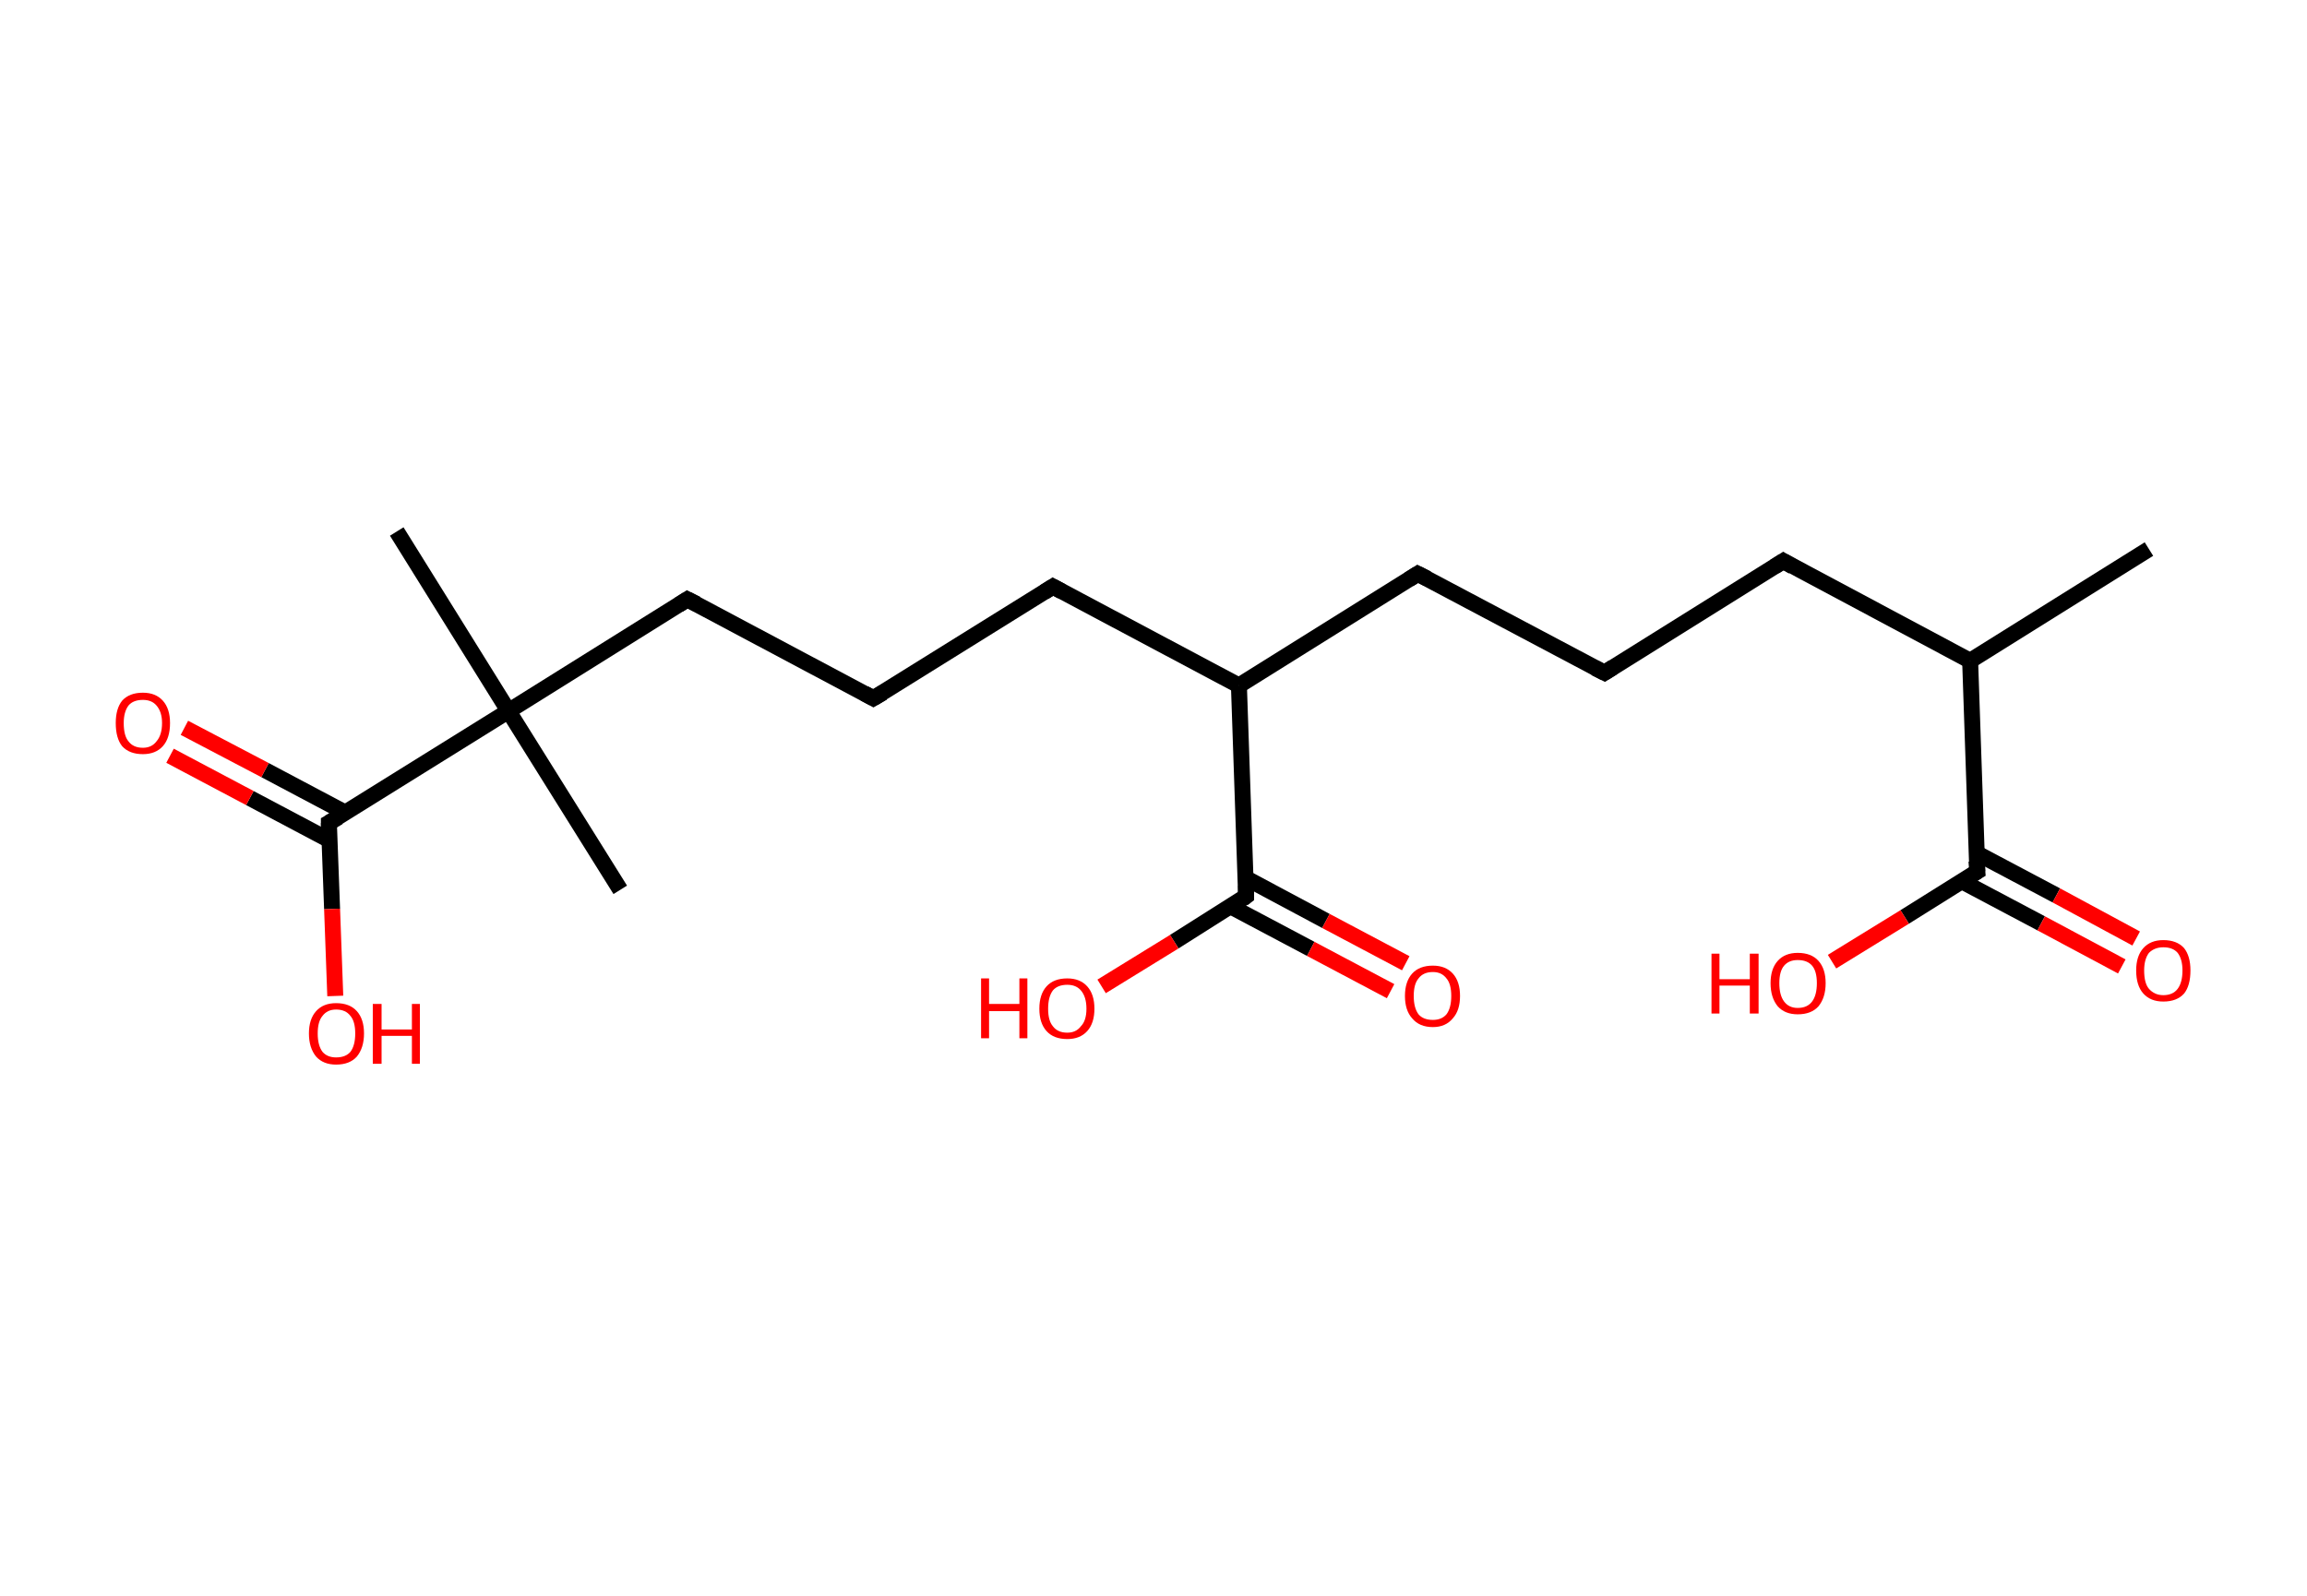 <?xml version='1.0' encoding='ASCII' standalone='yes'?>
<svg xmlns="http://www.w3.org/2000/svg" xmlns:rdkit="http://www.rdkit.org/xml" xmlns:xlink="http://www.w3.org/1999/xlink" version="1.1" baseProfile="full" xml:space="preserve" width="289px" height="200px" viewBox="0 0 289 200">
<!-- END OF HEADER -->
<rect style="opacity:1.0;fill:#FFFFFF;stroke:none" width="289.0" height="200.0" x="0.0" y="0.0"> </rect>
<path class="bond-0 atom-0 atom-1" d="M 269.2,68.8 L 246.8,82.8" style="fill:none;fill-rule:evenodd;stroke:#000000;stroke-width:2.0px;stroke-linecap:butt;stroke-linejoin:miter;stroke-opacity:1"/>
<path class="bond-1 atom-1 atom-2" d="M 246.8,82.8 L 223.4,70.3" style="fill:none;fill-rule:evenodd;stroke:#000000;stroke-width:2.0px;stroke-linecap:butt;stroke-linejoin:miter;stroke-opacity:1"/>
<path class="bond-2 atom-2 atom-3" d="M 223.4,70.3 L 201.0,84.3" style="fill:none;fill-rule:evenodd;stroke:#000000;stroke-width:2.0px;stroke-linecap:butt;stroke-linejoin:miter;stroke-opacity:1"/>
<path class="bond-3 atom-3 atom-4" d="M 201.0,84.3 L 177.6,71.9" style="fill:none;fill-rule:evenodd;stroke:#000000;stroke-width:2.0px;stroke-linecap:butt;stroke-linejoin:miter;stroke-opacity:1"/>
<path class="bond-4 atom-4 atom-5" d="M 177.6,71.9 L 155.2,85.9" style="fill:none;fill-rule:evenodd;stroke:#000000;stroke-width:2.0px;stroke-linecap:butt;stroke-linejoin:miter;stroke-opacity:1"/>
<path class="bond-5 atom-5 atom-6" d="M 155.2,85.9 L 131.9,73.5" style="fill:none;fill-rule:evenodd;stroke:#000000;stroke-width:2.0px;stroke-linecap:butt;stroke-linejoin:miter;stroke-opacity:1"/>
<path class="bond-6 atom-6 atom-7" d="M 131.9,73.5 L 109.4,87.5" style="fill:none;fill-rule:evenodd;stroke:#000000;stroke-width:2.0px;stroke-linecap:butt;stroke-linejoin:miter;stroke-opacity:1"/>
<path class="bond-7 atom-7 atom-8" d="M 109.4,87.5 L 86.1,75.1" style="fill:none;fill-rule:evenodd;stroke:#000000;stroke-width:2.0px;stroke-linecap:butt;stroke-linejoin:miter;stroke-opacity:1"/>
<path class="bond-8 atom-8 atom-9" d="M 86.1,75.1 L 63.7,89.1" style="fill:none;fill-rule:evenodd;stroke:#000000;stroke-width:2.0px;stroke-linecap:butt;stroke-linejoin:miter;stroke-opacity:1"/>
<path class="bond-9 atom-9 atom-10" d="M 63.7,89.1 L 77.7,111.5" style="fill:none;fill-rule:evenodd;stroke:#000000;stroke-width:2.0px;stroke-linecap:butt;stroke-linejoin:miter;stroke-opacity:1"/>
<path class="bond-10 atom-9 atom-11" d="M 63.7,89.1 L 49.7,66.6" style="fill:none;fill-rule:evenodd;stroke:#000000;stroke-width:2.0px;stroke-linecap:butt;stroke-linejoin:miter;stroke-opacity:1"/>
<path class="bond-11 atom-9 atom-12" d="M 63.7,89.1 L 41.2,103.1" style="fill:none;fill-rule:evenodd;stroke:#000000;stroke-width:2.0px;stroke-linecap:butt;stroke-linejoin:miter;stroke-opacity:1"/>
<path class="bond-12 atom-12 atom-13" d="M 43.2,101.8 L 33.2,96.5" style="fill:none;fill-rule:evenodd;stroke:#000000;stroke-width:2.0px;stroke-linecap:butt;stroke-linejoin:miter;stroke-opacity:1"/>
<path class="bond-12 atom-12 atom-13" d="M 33.2,96.5 L 23.1,91.2" style="fill:none;fill-rule:evenodd;stroke:#FF0000;stroke-width:2.0px;stroke-linecap:butt;stroke-linejoin:miter;stroke-opacity:1"/>
<path class="bond-12 atom-12 atom-13" d="M 41.3,105.3 L 31.3,100.0" style="fill:none;fill-rule:evenodd;stroke:#000000;stroke-width:2.0px;stroke-linecap:butt;stroke-linejoin:miter;stroke-opacity:1"/>
<path class="bond-12 atom-12 atom-13" d="M 31.3,100.0 L 21.3,94.7" style="fill:none;fill-rule:evenodd;stroke:#FF0000;stroke-width:2.0px;stroke-linecap:butt;stroke-linejoin:miter;stroke-opacity:1"/>
<path class="bond-13 atom-12 atom-14" d="M 41.2,103.1 L 41.6,113.9" style="fill:none;fill-rule:evenodd;stroke:#000000;stroke-width:2.0px;stroke-linecap:butt;stroke-linejoin:miter;stroke-opacity:1"/>
<path class="bond-13 atom-12 atom-14" d="M 41.6,113.9 L 42.0,124.8" style="fill:none;fill-rule:evenodd;stroke:#FF0000;stroke-width:2.0px;stroke-linecap:butt;stroke-linejoin:miter;stroke-opacity:1"/>
<path class="bond-14 atom-5 atom-15" d="M 155.2,85.9 L 156.1,112.3" style="fill:none;fill-rule:evenodd;stroke:#000000;stroke-width:2.0px;stroke-linecap:butt;stroke-linejoin:miter;stroke-opacity:1"/>
<path class="bond-15 atom-15 atom-16" d="M 154.2,113.6 L 164.2,118.9" style="fill:none;fill-rule:evenodd;stroke:#000000;stroke-width:2.0px;stroke-linecap:butt;stroke-linejoin:miter;stroke-opacity:1"/>
<path class="bond-15 atom-15 atom-16" d="M 164.2,118.9 L 174.2,124.2" style="fill:none;fill-rule:evenodd;stroke:#FF0000;stroke-width:2.0px;stroke-linecap:butt;stroke-linejoin:miter;stroke-opacity:1"/>
<path class="bond-15 atom-15 atom-16" d="M 156.0,110.0 L 166.1,115.4" style="fill:none;fill-rule:evenodd;stroke:#000000;stroke-width:2.0px;stroke-linecap:butt;stroke-linejoin:miter;stroke-opacity:1"/>
<path class="bond-15 atom-15 atom-16" d="M 166.1,115.4 L 176.1,120.7" style="fill:none;fill-rule:evenodd;stroke:#FF0000;stroke-width:2.0px;stroke-linecap:butt;stroke-linejoin:miter;stroke-opacity:1"/>
<path class="bond-16 atom-15 atom-17" d="M 156.1,112.3 L 147.1,118.0" style="fill:none;fill-rule:evenodd;stroke:#000000;stroke-width:2.0px;stroke-linecap:butt;stroke-linejoin:miter;stroke-opacity:1"/>
<path class="bond-16 atom-15 atom-17" d="M 147.1,118.0 L 138.0,123.6" style="fill:none;fill-rule:evenodd;stroke:#FF0000;stroke-width:2.0px;stroke-linecap:butt;stroke-linejoin:miter;stroke-opacity:1"/>
<path class="bond-17 atom-1 atom-18" d="M 246.8,82.8 L 247.7,109.2" style="fill:none;fill-rule:evenodd;stroke:#000000;stroke-width:2.0px;stroke-linecap:butt;stroke-linejoin:miter;stroke-opacity:1"/>
<path class="bond-18 atom-18 atom-19" d="M 245.7,110.4 L 255.7,115.7" style="fill:none;fill-rule:evenodd;stroke:#000000;stroke-width:2.0px;stroke-linecap:butt;stroke-linejoin:miter;stroke-opacity:1"/>
<path class="bond-18 atom-18 atom-19" d="M 255.7,115.7 L 265.8,121.1" style="fill:none;fill-rule:evenodd;stroke:#FF0000;stroke-width:2.0px;stroke-linecap:butt;stroke-linejoin:miter;stroke-opacity:1"/>
<path class="bond-18 atom-18 atom-19" d="M 247.6,106.9 L 257.6,112.2" style="fill:none;fill-rule:evenodd;stroke:#000000;stroke-width:2.0px;stroke-linecap:butt;stroke-linejoin:miter;stroke-opacity:1"/>
<path class="bond-18 atom-18 atom-19" d="M 257.6,112.2 L 267.6,117.6" style="fill:none;fill-rule:evenodd;stroke:#FF0000;stroke-width:2.0px;stroke-linecap:butt;stroke-linejoin:miter;stroke-opacity:1"/>
<path class="bond-19 atom-18 atom-20" d="M 247.7,109.2 L 238.6,114.9" style="fill:none;fill-rule:evenodd;stroke:#000000;stroke-width:2.0px;stroke-linecap:butt;stroke-linejoin:miter;stroke-opacity:1"/>
<path class="bond-19 atom-18 atom-20" d="M 238.6,114.9 L 229.5,120.5" style="fill:none;fill-rule:evenodd;stroke:#FF0000;stroke-width:2.0px;stroke-linecap:butt;stroke-linejoin:miter;stroke-opacity:1"/>
<path d="M 224.6,71.0 L 223.4,70.3 L 222.3,71.0" style="fill:none;stroke:#000000;stroke-width:2.0px;stroke-linecap:butt;stroke-linejoin:miter;stroke-opacity:1;"/>
<path d="M 202.1,83.6 L 201.0,84.3 L 199.8,83.7" style="fill:none;stroke:#000000;stroke-width:2.0px;stroke-linecap:butt;stroke-linejoin:miter;stroke-opacity:1;"/>
<path d="M 178.8,72.5 L 177.6,71.9 L 176.5,72.6" style="fill:none;stroke:#000000;stroke-width:2.0px;stroke-linecap:butt;stroke-linejoin:miter;stroke-opacity:1;"/>
<path d="M 133.0,74.1 L 131.9,73.5 L 130.8,74.2" style="fill:none;stroke:#000000;stroke-width:2.0px;stroke-linecap:butt;stroke-linejoin:miter;stroke-opacity:1;"/>
<path d="M 110.6,86.8 L 109.4,87.5 L 108.3,86.9" style="fill:none;stroke:#000000;stroke-width:2.0px;stroke-linecap:butt;stroke-linejoin:miter;stroke-opacity:1;"/>
<path d="M 87.3,75.7 L 86.1,75.1 L 85.0,75.8" style="fill:none;stroke:#000000;stroke-width:2.0px;stroke-linecap:butt;stroke-linejoin:miter;stroke-opacity:1;"/>
<path d="M 42.4,102.4 L 41.2,103.1 L 41.2,103.6" style="fill:none;stroke:#000000;stroke-width:2.0px;stroke-linecap:butt;stroke-linejoin:miter;stroke-opacity:1;"/>
<path d="M 156.1,111.0 L 156.1,112.3 L 155.7,112.6" style="fill:none;stroke:#000000;stroke-width:2.0px;stroke-linecap:butt;stroke-linejoin:miter;stroke-opacity:1;"/>
<path d="M 247.6,107.9 L 247.7,109.2 L 247.2,109.5" style="fill:none;stroke:#000000;stroke-width:2.0px;stroke-linecap:butt;stroke-linejoin:miter;stroke-opacity:1;"/>
<path class="atom-13" d="M 14.5 90.6 Q 14.5 88.8, 15.3 87.8 Q 16.2 86.8, 17.9 86.8 Q 19.5 86.8, 20.4 87.8 Q 21.3 88.8, 21.3 90.6 Q 21.3 92.5, 20.4 93.5 Q 19.5 94.5, 17.9 94.5 Q 16.2 94.5, 15.3 93.5 Q 14.5 92.5, 14.5 90.6 M 17.9 93.7 Q 19.0 93.7, 19.6 92.9 Q 20.3 92.1, 20.3 90.6 Q 20.3 89.2, 19.6 88.4 Q 19.0 87.7, 17.9 87.7 Q 16.7 87.7, 16.1 88.4 Q 15.5 89.2, 15.5 90.6 Q 15.5 92.2, 16.1 92.9 Q 16.7 93.7, 17.9 93.7 " fill="#FF0000"/>
<path class="atom-14" d="M 38.7 129.5 Q 38.7 127.7, 39.6 126.7 Q 40.5 125.7, 42.1 125.7 Q 43.8 125.7, 44.7 126.7 Q 45.6 127.7, 45.6 129.5 Q 45.6 131.3, 44.7 132.4 Q 43.8 133.4, 42.1 133.4 Q 40.5 133.4, 39.6 132.4 Q 38.7 131.3, 38.7 129.5 M 42.1 132.5 Q 43.3 132.5, 43.9 131.8 Q 44.5 131.0, 44.5 129.5 Q 44.5 128.0, 43.9 127.3 Q 43.3 126.5, 42.1 126.5 Q 41.0 126.5, 40.4 127.3 Q 39.8 128.0, 39.8 129.5 Q 39.8 131.0, 40.4 131.8 Q 41.0 132.5, 42.1 132.5 " fill="#FF0000"/>
<path class="atom-14" d="M 46.7 125.8 L 47.8 125.8 L 47.8 129.0 L 51.6 129.0 L 51.6 125.8 L 52.6 125.8 L 52.6 133.3 L 51.6 133.3 L 51.6 129.8 L 47.8 129.8 L 47.8 133.3 L 46.7 133.3 L 46.7 125.8 " fill="#FF0000"/>
<path class="atom-16" d="M 176.0 124.8 Q 176.0 123.0, 176.9 122.0 Q 177.8 121.0, 179.5 121.0 Q 181.1 121.0, 182.0 122.0 Q 182.9 123.0, 182.9 124.8 Q 182.9 126.6, 182.0 127.6 Q 181.1 128.7, 179.5 128.7 Q 177.8 128.7, 176.9 127.6 Q 176.0 126.6, 176.0 124.8 M 179.5 127.8 Q 180.6 127.8, 181.2 127.1 Q 181.8 126.3, 181.8 124.8 Q 181.8 123.3, 181.2 122.6 Q 180.6 121.8, 179.5 121.8 Q 178.3 121.8, 177.7 122.6 Q 177.1 123.3, 177.1 124.8 Q 177.1 126.3, 177.7 127.1 Q 178.3 127.8, 179.5 127.8 " fill="#FF0000"/>
<path class="atom-17" d="M 122.9 122.6 L 123.9 122.6 L 123.9 125.8 L 127.7 125.8 L 127.7 122.6 L 128.7 122.6 L 128.7 130.1 L 127.7 130.1 L 127.7 126.7 L 123.9 126.7 L 123.9 130.1 L 122.9 130.1 L 122.9 122.6 " fill="#FF0000"/>
<path class="atom-17" d="M 130.2 126.4 Q 130.2 124.6, 131.1 123.6 Q 132.0 122.6, 133.7 122.6 Q 135.3 122.6, 136.2 123.6 Q 137.1 124.6, 137.1 126.4 Q 137.1 128.2, 136.2 129.2 Q 135.3 130.2, 133.7 130.2 Q 132.0 130.2, 131.1 129.2 Q 130.2 128.2, 130.2 126.4 M 133.7 129.4 Q 134.8 129.4, 135.4 128.6 Q 136.1 127.9, 136.1 126.4 Q 136.1 124.9, 135.4 124.1 Q 134.8 123.4, 133.7 123.4 Q 132.5 123.4, 131.9 124.1 Q 131.3 124.9, 131.3 126.4 Q 131.3 127.9, 131.9 128.6 Q 132.5 129.4, 133.7 129.4 " fill="#FF0000"/>
<path class="atom-19" d="M 267.6 121.6 Q 267.6 119.8, 268.5 118.8 Q 269.4 117.8, 271.0 117.8 Q 272.7 117.8, 273.6 118.8 Q 274.4 119.8, 274.4 121.6 Q 274.4 123.5, 273.6 124.5 Q 272.7 125.5, 271.0 125.5 Q 269.4 125.5, 268.5 124.5 Q 267.6 123.5, 267.6 121.6 M 271.0 124.7 Q 272.2 124.7, 272.8 123.9 Q 273.4 123.1, 273.4 121.6 Q 273.4 120.2, 272.8 119.4 Q 272.2 118.7, 271.0 118.7 Q 269.9 118.7, 269.2 119.4 Q 268.6 120.2, 268.6 121.6 Q 268.6 123.2, 269.2 123.9 Q 269.9 124.7, 271.0 124.7 " fill="#FF0000"/>
<path class="atom-20" d="M 214.4 119.5 L 215.4 119.5 L 215.4 122.7 L 219.2 122.7 L 219.2 119.5 L 220.3 119.5 L 220.3 127.0 L 219.2 127.0 L 219.2 123.5 L 215.4 123.5 L 215.4 127.0 L 214.4 127.0 L 214.4 119.5 " fill="#FF0000"/>
<path class="atom-20" d="M 221.8 123.2 Q 221.8 121.4, 222.7 120.4 Q 223.6 119.4, 225.2 119.4 Q 226.9 119.4, 227.8 120.4 Q 228.7 121.4, 228.7 123.2 Q 228.7 125.0, 227.8 126.1 Q 226.9 127.1, 225.2 127.1 Q 223.6 127.1, 222.7 126.1 Q 221.8 125.0, 221.8 123.2 M 225.2 126.3 Q 226.4 126.3, 227.0 125.5 Q 227.6 124.7, 227.6 123.2 Q 227.6 121.7, 227.0 121.0 Q 226.4 120.3, 225.2 120.3 Q 224.1 120.3, 223.5 121.0 Q 222.9 121.7, 222.9 123.2 Q 222.9 124.7, 223.5 125.5 Q 224.1 126.3, 225.2 126.3 " fill="#FF0000"/>
</svg>
